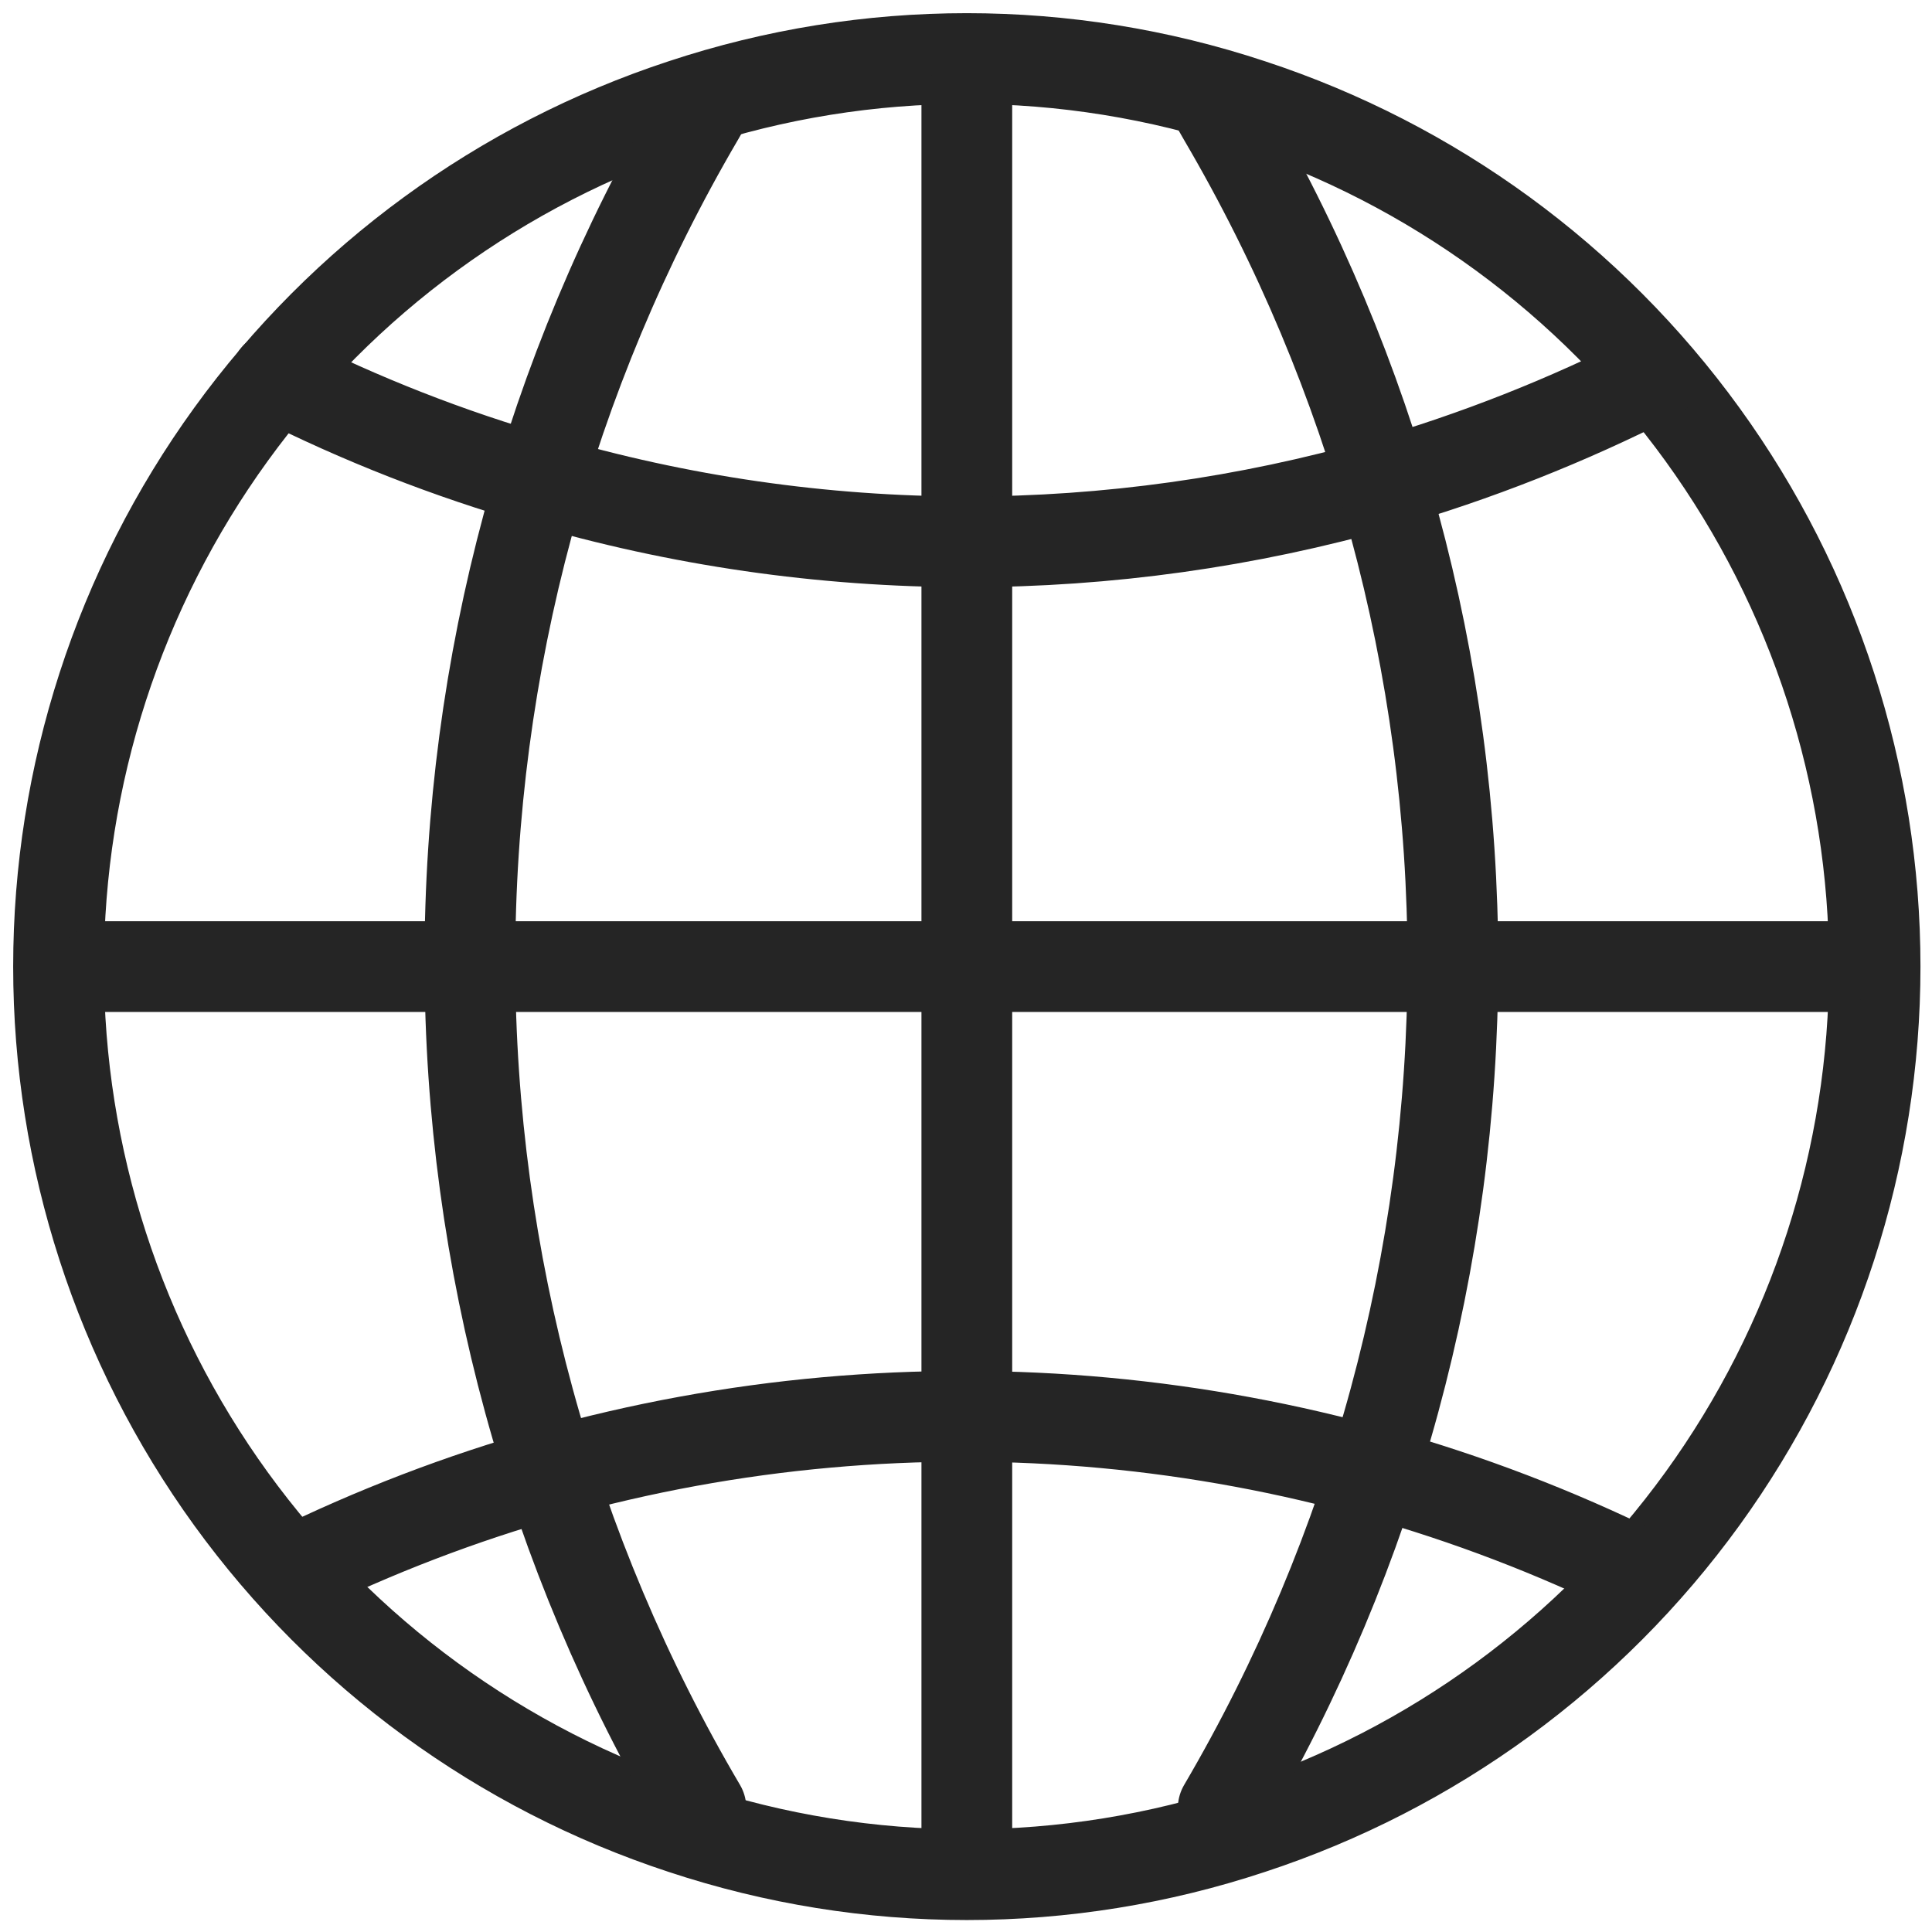 <svg width="33" height="33" viewBox="0 0 33 33" fill="none" xmlns="http://www.w3.org/2000/svg">
<path d="M21.366 31.237C24.465 30.216 27.163 28.243 29.076 25.598C30.988 22.954 32.017 19.774 32.016 16.51C32.017 13.247 30.988 10.067 29.076 7.422C27.163 4.778 24.465 2.804 21.366 1.783M21.366 31.237C18.216 32.282 14.812 32.282 11.662 31.237C8.56 30.218 5.86 28.245 3.945 25.601C2.031 22.956 1 19.775 1 16.51C1 13.245 2.031 10.064 3.945 7.42C5.86 4.775 8.56 2.802 11.662 1.783C14.812 0.739 18.216 0.739 21.366 1.783M21.366 31.237C24.468 30.218 27.168 28.245 29.083 25.601C30.997 22.956 32.028 19.775 32.028 16.51C32.028 13.245 30.997 10.064 29.083 7.42C27.168 4.775 24.468 2.802 21.366 1.783" stroke="#252525" stroke-width="1.55" stroke-linecap="round" stroke-linejoin="round"/>
<path d="M16.514 1.783V31.238" stroke="#252525" stroke-width="1.55" stroke-linecap="round" stroke-linejoin="round"/>
<path d="M4.717 6.434C6.161 7.163 7.672 7.755 9.228 8.201C11.594 8.897 14.047 9.252 16.514 9.255C18.913 9.254 21.299 8.92 23.606 8.263C25.211 7.799 26.768 7.184 28.257 6.426M4.973 26.858C6.396 26.159 7.88 25.59 9.406 25.16C15.607 23.424 22.231 24.037 28.009 26.881" stroke="#252525" stroke-width="1.55" stroke-linecap="round" stroke-linejoin="round"/>
<path d="M1.786 16.51H31.241" stroke="#252525" stroke-width="1.55" stroke-linecap="round" stroke-linejoin="round"/>
<path d="M20.77 1.783L20.894 2C23.462 6.379 24.816 11.364 24.816 16.441C24.816 21.517 23.462 26.502 20.894 30.881M12.058 1.783L11.934 2C9.368 6.382 8.02 11.369 8.026 16.446C8.033 21.523 9.395 26.506 11.972 30.881" stroke="#252525" stroke-width="1.55" stroke-linecap="round" stroke-linejoin="round"/>
</svg>

